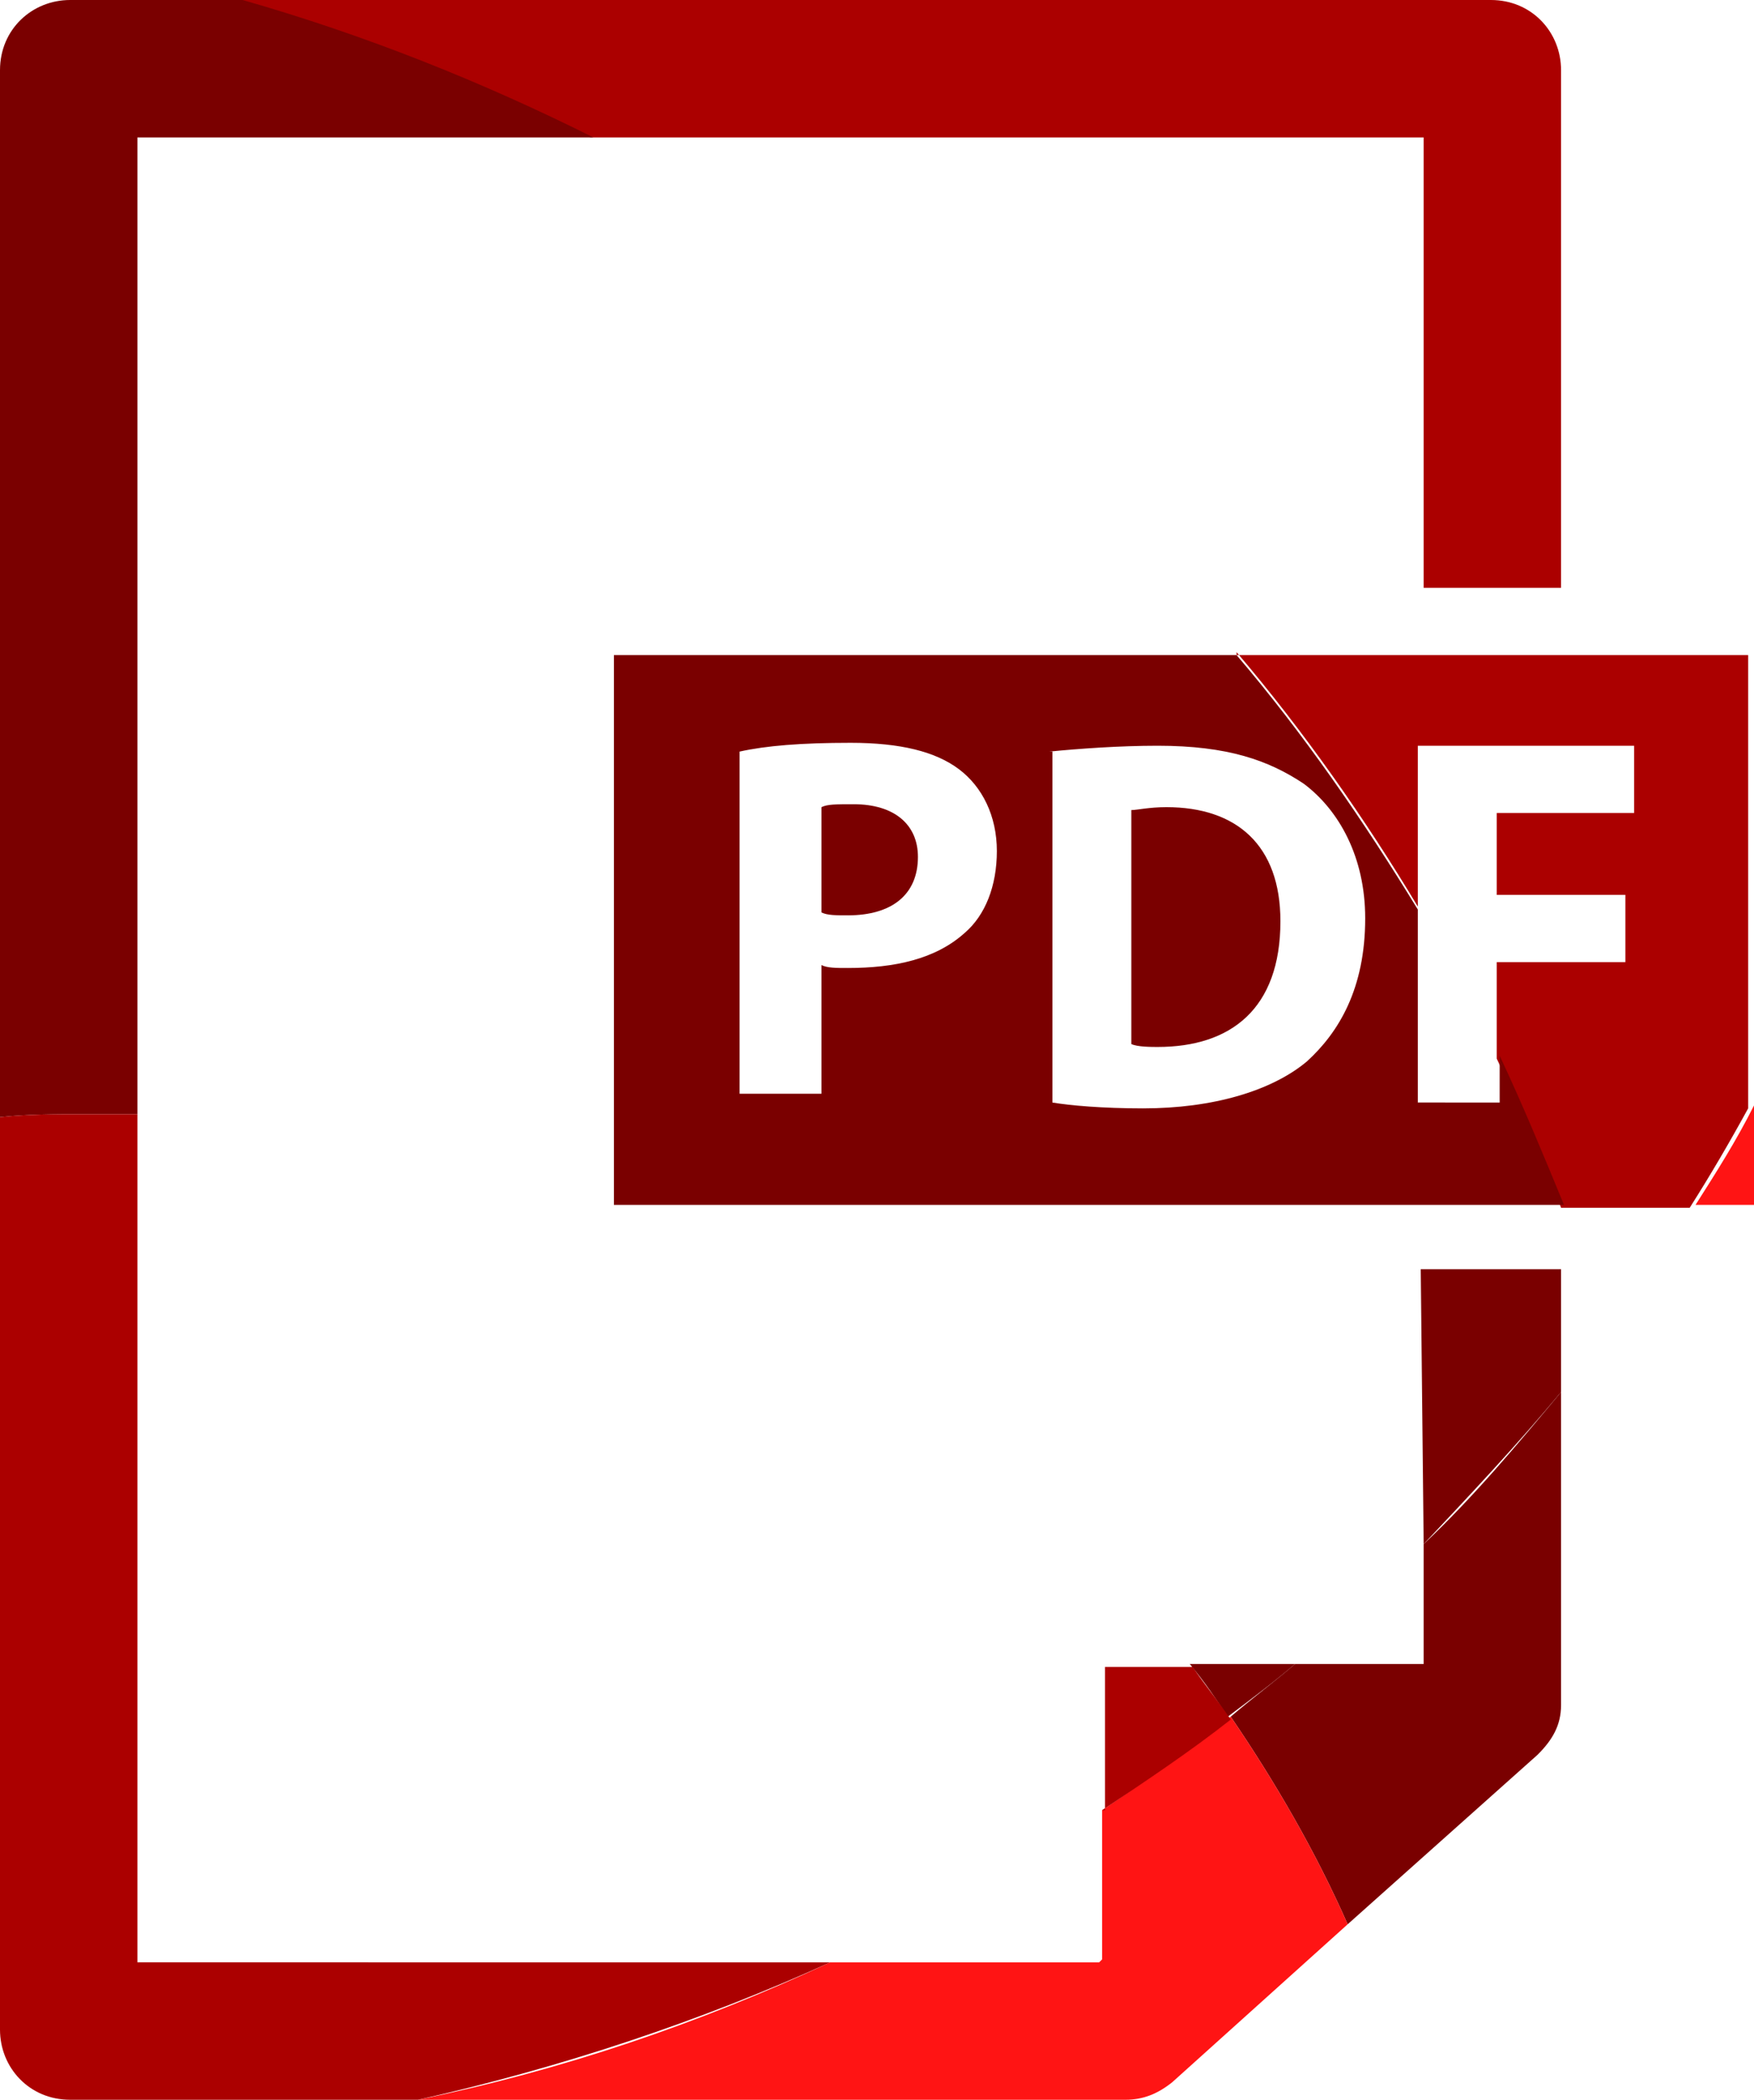 <?xml version="1.0" encoding="utf-8"?>
<!-- Generator: Adobe Illustrator 13.0.0, SVG Export Plug-In . SVG Version: 6.00 Build 14948)  -->
<!DOCTYPE svg PUBLIC "-//W3C//DTD SVG 1.1//EN" "http://www.w3.org/Graphics/SVG/1.1/DTD/svg11.dtd">
<svg version="1.1" id="Capa_1" xmlns="http://www.w3.org/2000/svg" xmlns:xlink="http://www.w3.org/1999/xlink" x="0px" y="0px"
	 width="60px" height="71.8px" viewBox="225.5 219.6 60 71.8" style="enable-background:new 225.5 219.6 60 71.8;"
	 xml:space="preserve">
<style type="text/css">
<![CDATA[
	.st0{fill:#7A0000;}
	.st1{fill:#AB0000;}
	.st2{fill:#FF1414;}
]]>
</style>
<g>
	<path class="st2" d="M285.5,260.8v-3.4c-0.6,1.2-1.3,2.3-2,3.4H285.5z"/>
	<path class="st1" d="M274.2,224.4v15.3h4.7V222c0-1.3-1-2.4-2.4-2.4h-42.8c4.2,1.2,8.2,2.8,12,4.7H274.2z"/>
	<path class="st1" d="M267.8,241.9c2.3,2.7,4.4,5.7,6.2,8.7v-5.5h7.4v2.3h-4.7v2.8h4.4v2.3h-4.4v3.3c0.8,1.7,1.6,3.4,2.2,5.1h4.4
		c0.7-1.1,1.4-2.3,2-3.4v-15.5H267.8z"/>
	<path class="st0" d="M274.2,276.5h-4.4c-0.7,0.6-1.5,1.2-2.2,1.8c1.5,2.2,2.9,4.6,4,7.1l6.5-5.8c0.5-0.5,0.8-1,0.8-1.7v-10.7
		c-1.5,1.8-3,3.6-4.7,5.2L274.2,276.5z"/>
	<path class="st0" d="M269.8,276.5h-3.6c0.5,0.6,0.9,1.2,1.3,1.8C268.3,277.7,269.1,277.1,269.8,276.5z"/>
	<path class="st0" d="M274.1,263l0.1,9.4c1.6-1.7,3.2-3.4,4.7-5.2V263H274.1z"/>
	<path class="st0" d="M230.2,257.7v-33.4h15.6c-3.8-1.9-7.8-3.5-12-4.7h-5.9c-1.3,0-2.4,1-2.4,2.4v35.8c0.9-0.1,1.9-0.1,2.8-0.1
		C228.9,257.7,229.6,257.7,230.2,257.7z"/>
	<path class="st0" d="M256.9,248.9c0-1.1-0.8-1.8-2.2-1.8c-0.6,0-0.9,0-1.1,0.1v3.6c0.2,0.1,0.5,0.1,0.9,0.1
		C256,250.9,256.9,250.2,256.9,248.9z"/>
	<path class="st0" d="M269.3,251.1c0-2.6-1.5-3.9-3.9-3.9c-0.6,0-1,0.1-1.2,0.1v8c0.2,0.1,0.7,0.1,0.9,0.1
		C267.6,255.4,269.3,254.1,269.3,251.1z"/>
	<path class="st0" d="M246.5,260.8H279c-0.7-1.7-1.4-3.4-2.2-5.1v1.6H274v-6.6c-1.9-3.1-3.9-6-6.2-8.7h-21.3V260.8z M265.1,245.1
		c2.4,0,3.8,0.5,5,1.3c1.2,0.9,2.1,2.5,2.1,4.6c0,2.4-0.9,3.9-2,4.9c-1.2,1-3.2,1.6-5.6,1.6c-1.4,0-2.5-0.1-3.1-0.2v-12h-0.1
		C262.4,245.2,263.8,245.1,265.1,245.1z M250.8,245.3L250.8,245.3c0.9-0.2,2.1-0.3,3.8-0.3s2.9,0.3,3.7,0.9c0.8,0.6,1.3,1.6,1.3,2.8
		s-0.4,2.2-1.1,2.8c-1,0.9-2.4,1.2-4,1.2c-0.4,0-0.7,0-0.9-0.1v4.4h-2.8V245.3L250.8,245.3z"/>
	<path class="st2" d="M263.2,281.5v5.1l-0.1,0.1h-9.2c-4.5,2.1-9.2,3.7-14.1,4.7h24.2c0.6,0,1.1-0.2,1.6-0.6l6-5.4
		c-1.1-2.5-2.5-4.9-4-7.1C266.1,279.4,264.7,280.5,263.2,281.5z"/>
	<path class="st1" d="M263.2,281.5c1.5-1,3-2,4.4-3.1c-0.4-0.6-0.9-1.2-1.3-1.8h-3V281.5z"/>
	<path class="st1" d="M230.2,286.6v-28.9c-0.6,0-1.3,0-1.9,0c-0.9,0-1.9,0-2.8,0.1V289c0,1.3,1,2.4,2.4,2.4h11.9
		c4.9-1.1,9.7-2.7,14.1-4.7H230.2z"/>
</g>
</svg>
